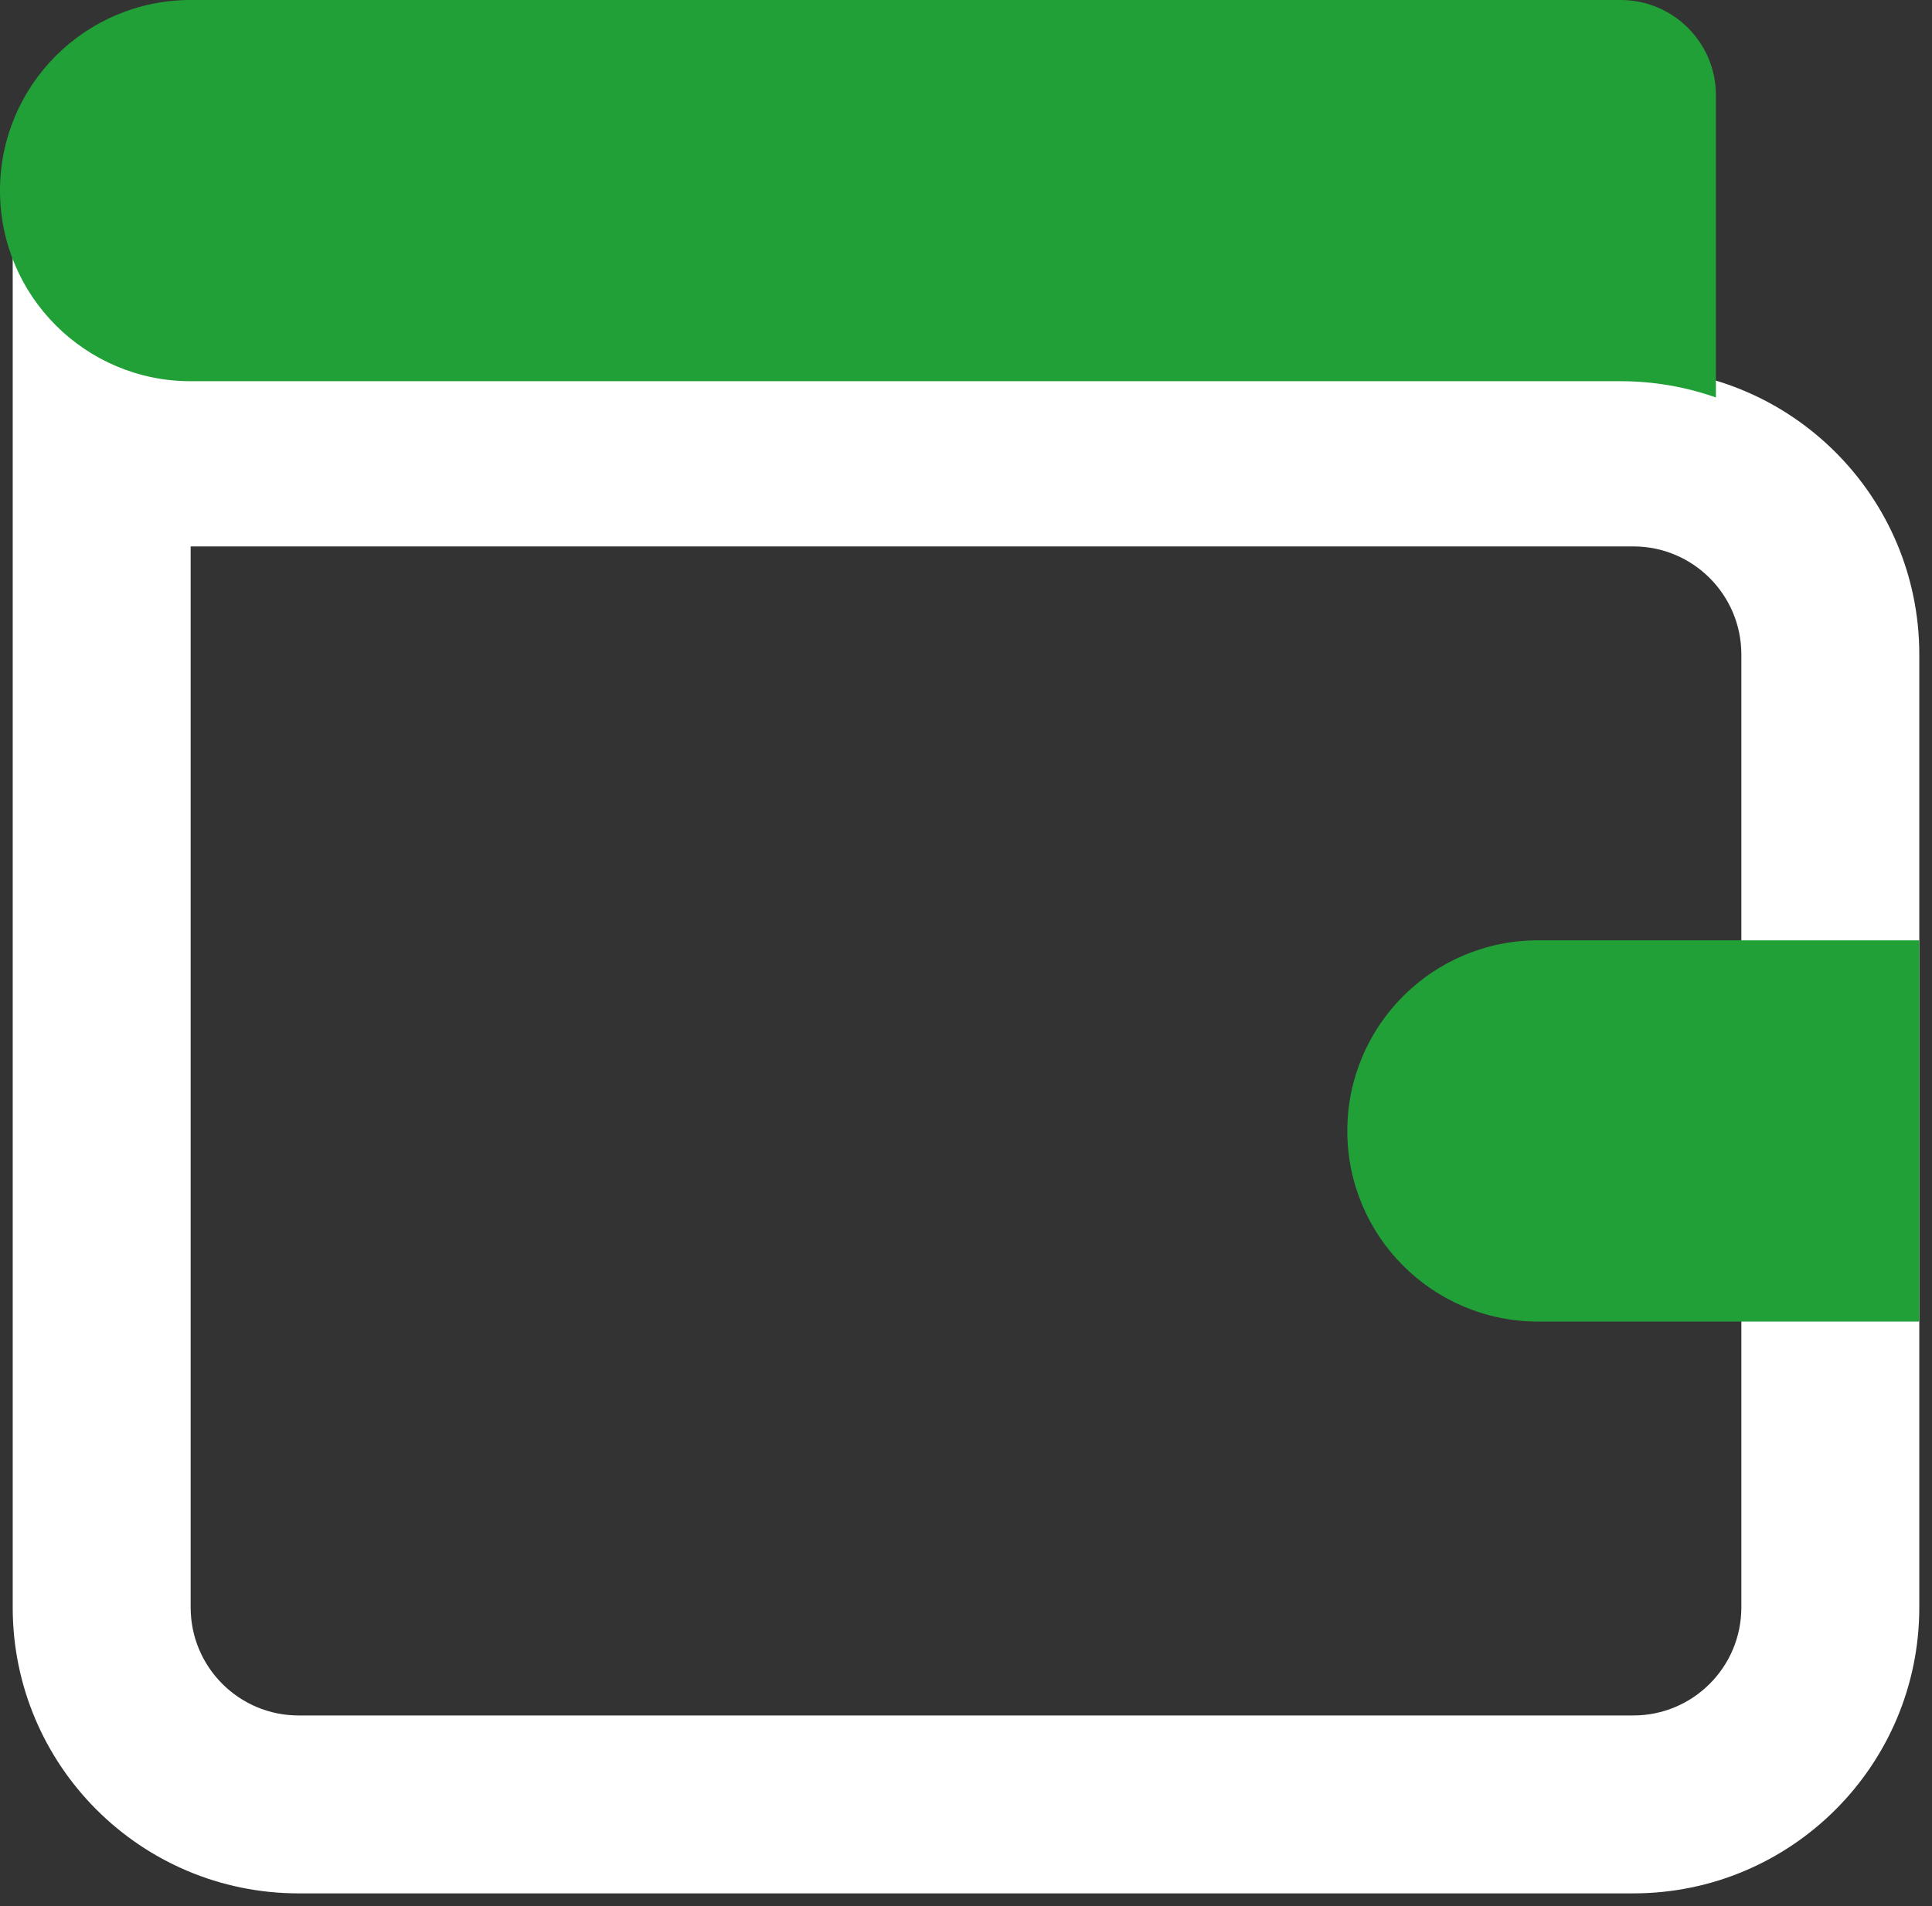 <svg width="76" height="75" viewBox="0 0 76 75" fill="none" xmlns="http://www.w3.org/2000/svg">
<rect x="0" y="0" width="76" height="75" fill="#333333" stroke="none"/>
<path fill-rule="evenodd" clip-rule="evenodd" d="M7.5 21.5V63.25C7.5 65.597 9.403 67.5 11.75 67.5H64.25C66.597 67.5 68.5 65.597 68.5 63.25V25.75C68.5 23.403 66.597 21.5 64.25 21.5H7.5ZM0.5 63.25C0.5 69.463 5.537 74.5 11.75 74.5H64.25C70.463 74.5 75.5 69.463 75.5 63.25V25.75C75.5 19.537 70.463 14.5 64.25 14.5H11.75V7H0.5V63.25Z" fill="white"/>
<path d="M53 44.5C53 40.358 56.358 37 60.5 37H75.5V52H60.5C56.358 52 53 48.642 53 44.5Z" fill="#21A038"/>
<path d="M7.5 0C3.358 0 0 3.358 0 7.5C0 11.642 3.358 15 7.5 15H63.75C65.065 15 66.327 15.226 67.5 15.64V3.75C67.5 1.679 65.821 0 63.75 0H7.5Z" fill="#21A038"/>
</svg>

